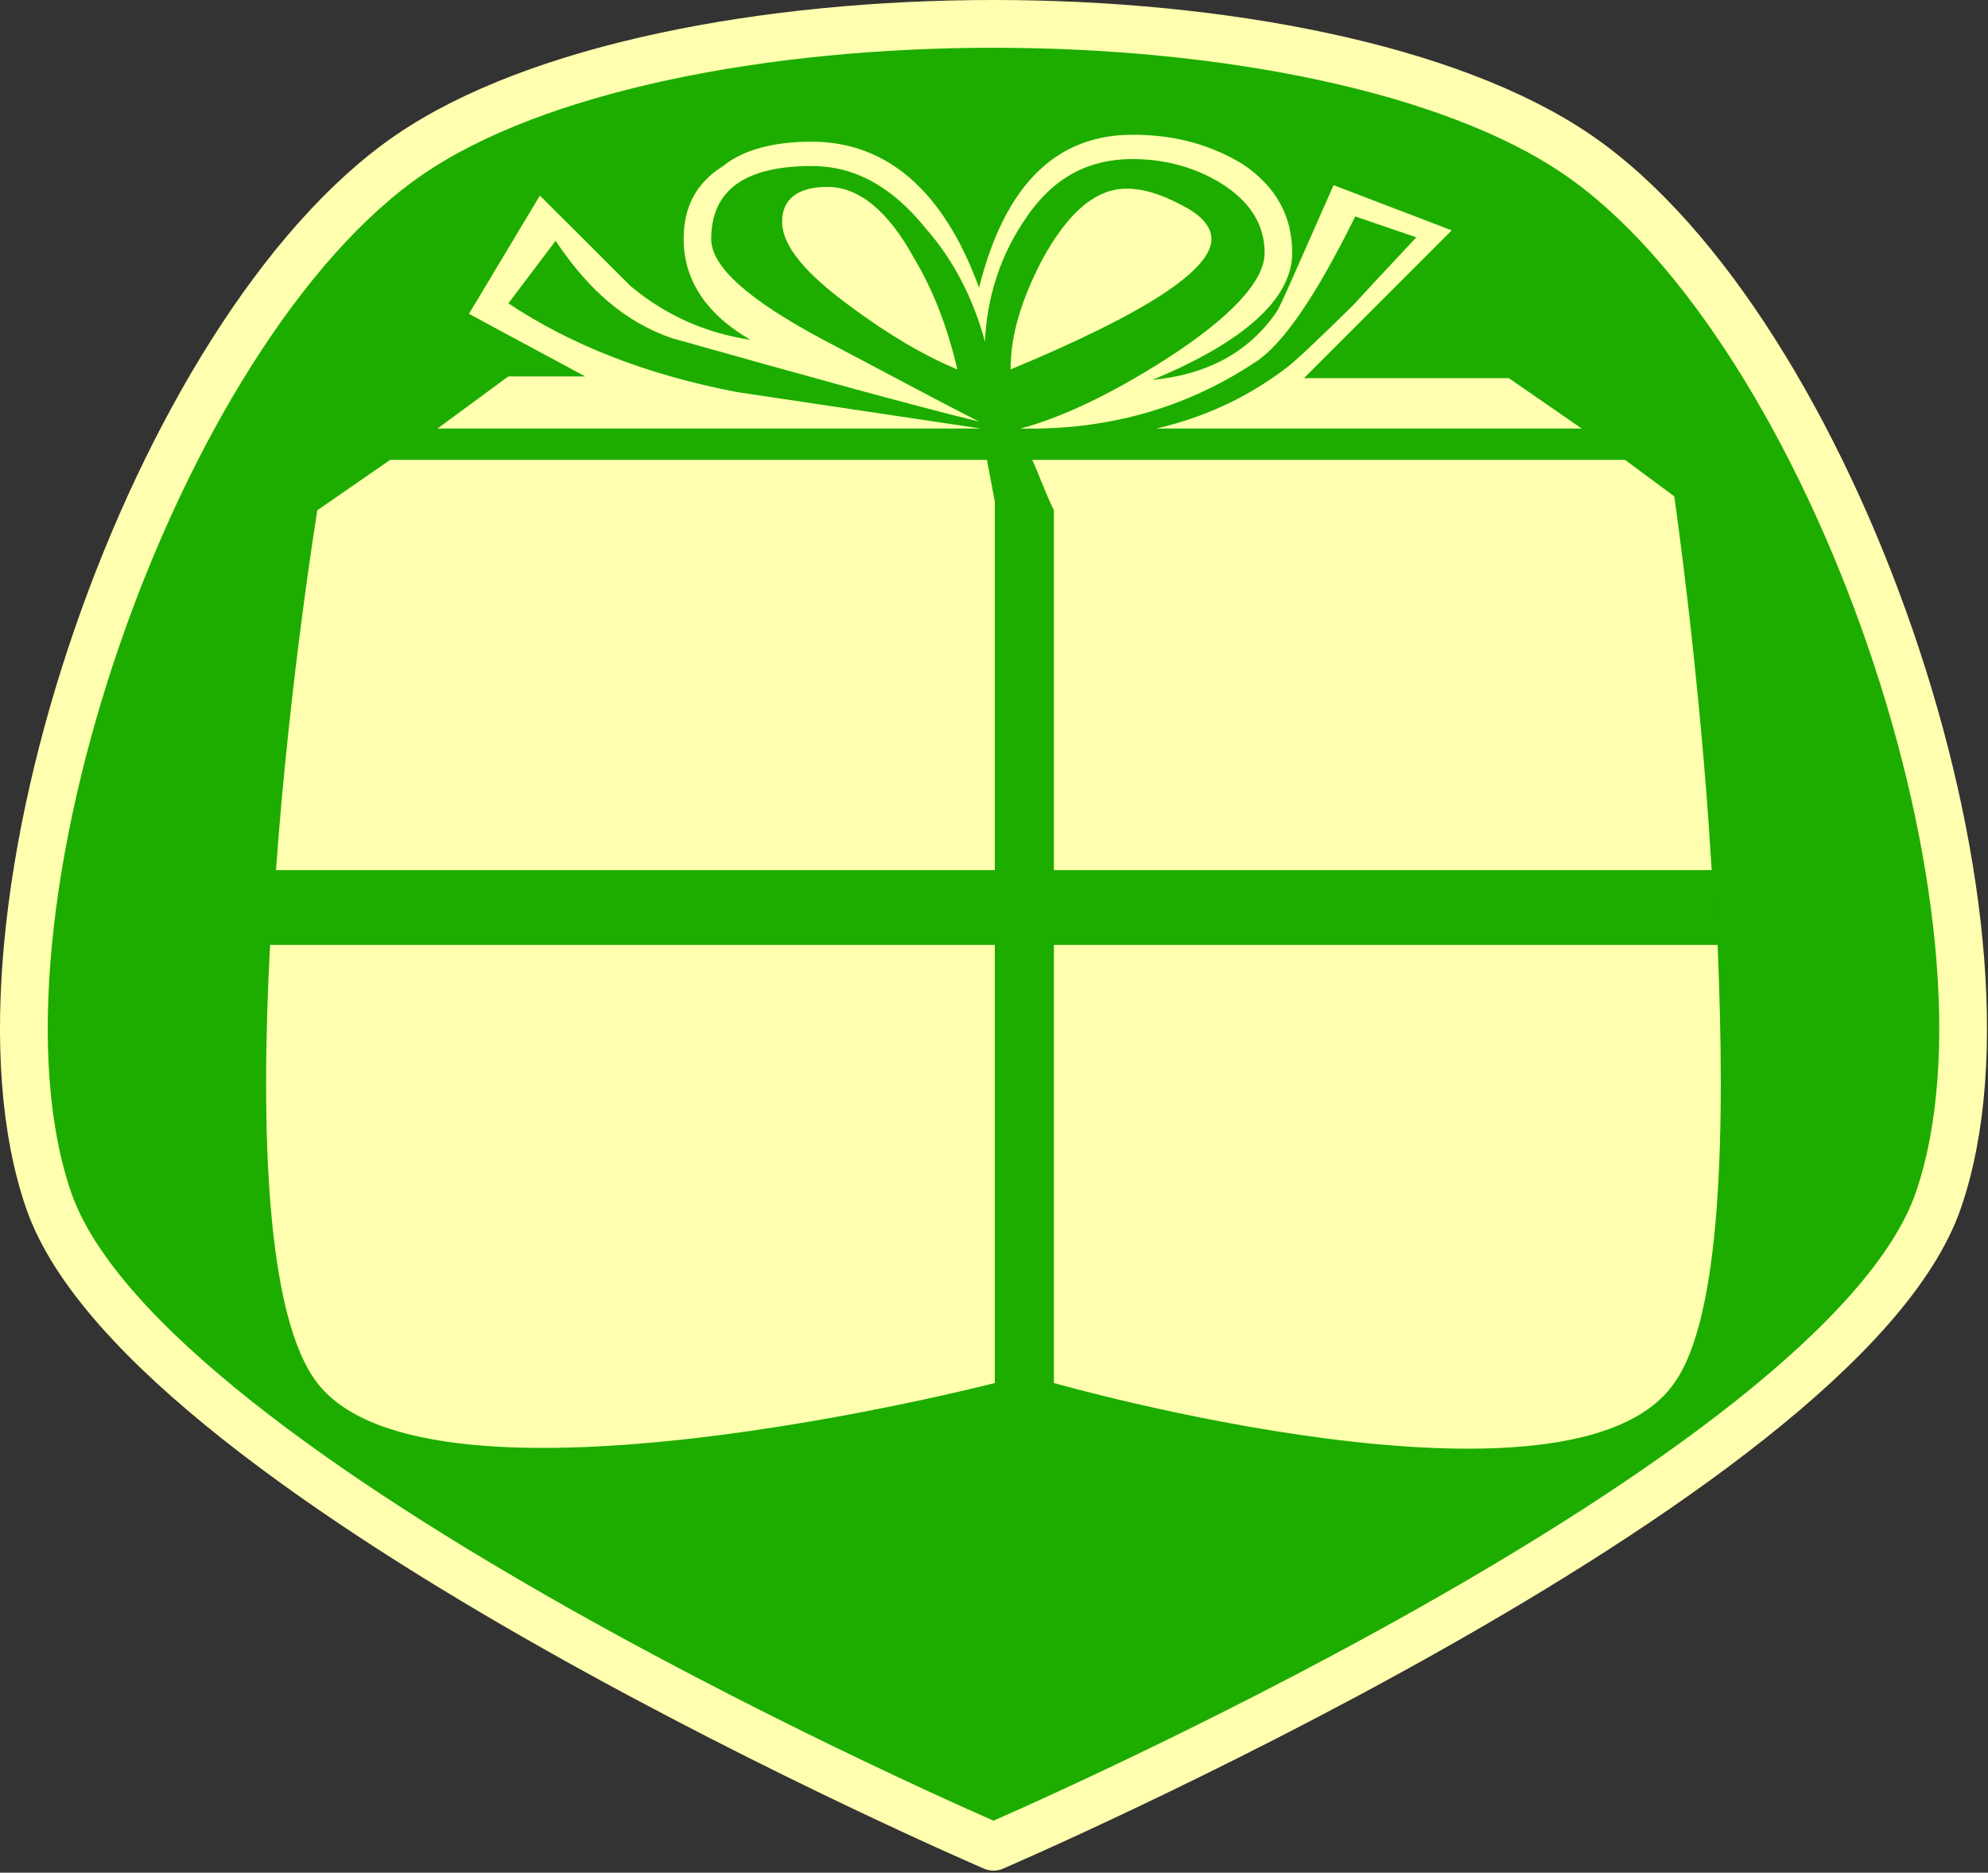 <?xml version="1.0" encoding="UTF-8" standalone="no"?>
<!DOCTYPE svg PUBLIC "-//W3C//DTD SVG 1.1//EN" "http://www.w3.org/Graphics/SVG/1.1/DTD/svg11.dtd">
<svg width="100%" height="100%" viewBox="0 0 791 745" version="1.1" xmlns="http://www.w3.org/2000/svg" xmlns:xlink="http://www.w3.org/1999/xlink" xml:space="preserve" xmlns:serif="http://www.serif.com/" style="fill-rule:evenodd;clip-rule:evenodd;stroke-linecap:round;stroke-linejoin:round;stroke-miterlimit:1.5;">
    <rect x="0" y="0" width="791" height="745" fill="#333333" stroke="none"/>
    <g transform="matrix(0.24,0,0,0.24,-1003.66,-743.003)">
        <g transform="matrix(-1,1.22465e-16,-1.22465e-16,-1,11658,9213)">
            <path d="M5829,3056C5829,3056 7234.04,3659.89 7395.39,4127.37C7556.74,4594.85 7219.49,5571.96 6797.08,5860.88C6374.67,6149.8 5283.33,6149.8 4860.92,5860.88C4438.51,5571.96 4101.26,4594.85 4262.61,4127.37C4423.96,3659.89 5829,3056 5829,3056Z" style="fill:rgb(28,173,0);stroke:rgb(255,255,175);stroke-width:79.17px;"/>
        </g>
        <g transform="matrix(3265.04,0,0,2881.81,4254.17,5388.32)">
            <path d="M0.593,-0.658C0.593,-0.64 0.559,-0.615 0.491,-0.583C0.491,-0.602 0.496,-0.622 0.507,-0.646C0.52,-0.673 0.534,-0.687 0.55,-0.687C0.558,-0.687 0.567,-0.684 0.577,-0.678C0.588,-0.672 0.593,-0.665 0.593,-0.658ZM0.781,-0.549L0.565,-0.549C0.588,-0.555 0.61,-0.566 0.63,-0.583C0.635,-0.587 0.647,-0.6 0.665,-0.62C0.682,-0.641 0.693,-0.654 0.697,-0.659L0.666,-0.671C0.646,-0.625 0.629,-0.597 0.615,-0.587C0.579,-0.56 0.539,-0.548 0.496,-0.549L0.496,-0.549C0.516,-0.555 0.541,-0.568 0.57,-0.589C0.603,-0.613 0.62,-0.634 0.62,-0.65C0.62,-0.667 0.612,-0.68 0.598,-0.69C0.585,-0.699 0.57,-0.704 0.553,-0.704C0.529,-0.704 0.511,-0.692 0.497,-0.667C0.486,-0.648 0.479,-0.625 0.478,-0.599C0.472,-0.624 0.462,-0.646 0.448,-0.664C0.431,-0.688 0.412,-0.7 0.39,-0.7C0.356,-0.7 0.339,-0.686 0.339,-0.658C0.339,-0.642 0.358,-0.623 0.396,-0.6C0.423,-0.584 0.449,-0.568 0.475,-0.553C0.439,-0.563 0.388,-0.579 0.319,-0.601C0.296,-0.61 0.277,-0.628 0.26,-0.657L0.236,-0.621C0.268,-0.597 0.306,-0.58 0.352,-0.57C0.393,-0.563 0.435,-0.556 0.476,-0.549L0.2,-0.549L0.236,-0.579L0.275,-0.579C0.262,-0.587 0.242,-0.599 0.216,-0.615L0.252,-0.683C0.268,-0.665 0.283,-0.648 0.298,-0.631C0.316,-0.614 0.336,-0.604 0.359,-0.6C0.336,-0.615 0.325,-0.635 0.325,-0.658C0.325,-0.676 0.331,-0.69 0.345,-0.7C0.356,-0.71 0.372,-0.714 0.39,-0.714C0.428,-0.714 0.457,-0.686 0.475,-0.63C0.488,-0.689 0.514,-0.718 0.553,-0.718C0.575,-0.718 0.593,-0.712 0.609,-0.701C0.626,-0.688 0.634,-0.671 0.634,-0.65C0.634,-0.624 0.61,-0.599 0.563,-0.577C0.591,-0.58 0.612,-0.593 0.626,-0.616C0.628,-0.619 0.637,-0.643 0.655,-0.689L0.715,-0.663L0.64,-0.578L0.744,-0.578L0.781,-0.549ZM0.464,-0.583C0.447,-0.591 0.429,-0.603 0.41,-0.619C0.387,-0.638 0.375,-0.654 0.375,-0.668C0.375,-0.681 0.383,-0.688 0.398,-0.688C0.414,-0.688 0.429,-0.674 0.442,-0.647C0.452,-0.628 0.459,-0.607 0.464,-0.583ZM0.513,-0.295L0.513,-0.502C0.509,-0.511 0.506,-0.521 0.502,-0.531L0.803,-0.531L0.828,-0.51C0.828,-0.51 0.841,-0.409 0.847,-0.295M0.115,-0.252C0.116,-0.266 0.117,-0.281 0.118,-0.295" style="fill:rgb(255,255,175);fill-rule:nonzero;"/>
        </g>
        <g transform="matrix(3265.04,0,0,2881.81,4254.17,5388.32)">
            <path d="M0.847,-0.295C0.848,-0.28 0.849,-0.266 0.85,-0.252" style="fill:rgb(250,42,0);fill-rule:nonzero;"/>
        </g>
        <g transform="matrix(3265.04,0,0,2881.81,4254.17,5388.32)">
            <path d="M0.85,-0.252C0.854,-0.145 0.852,-0.038 0.828,-0C0.776,0.085 0.513,-0 0.513,-0L0.513,-0.252" style="fill:rgb(255,255,175);fill-rule:nonzero;"/>
        </g>
        <g transform="matrix(3265.04,0,0,2881.81,4254.17,5388.32)">
            <path d="M0.118,-0.295C0.125,-0.405 0.139,-0.502 0.139,-0.502L0.176,-0.531L0.479,-0.531L0.483,-0.507L0.483,-0.295" style="fill:rgb(255,255,175);fill-rule:nonzero;"/>
        </g>
        <g transform="matrix(3265.04,0,0,2881.81,4254.17,5388.32)">
            <path d="M0.483,-0.252L0.483,-0C0.483,-0 0.196,0.084 0.139,-0C0.113,-0.038 0.11,-0.146 0.115,-0.252" style="fill:rgb(255,255,175);fill-rule:nonzero;"/>
        </g>
    </g>
</svg>
